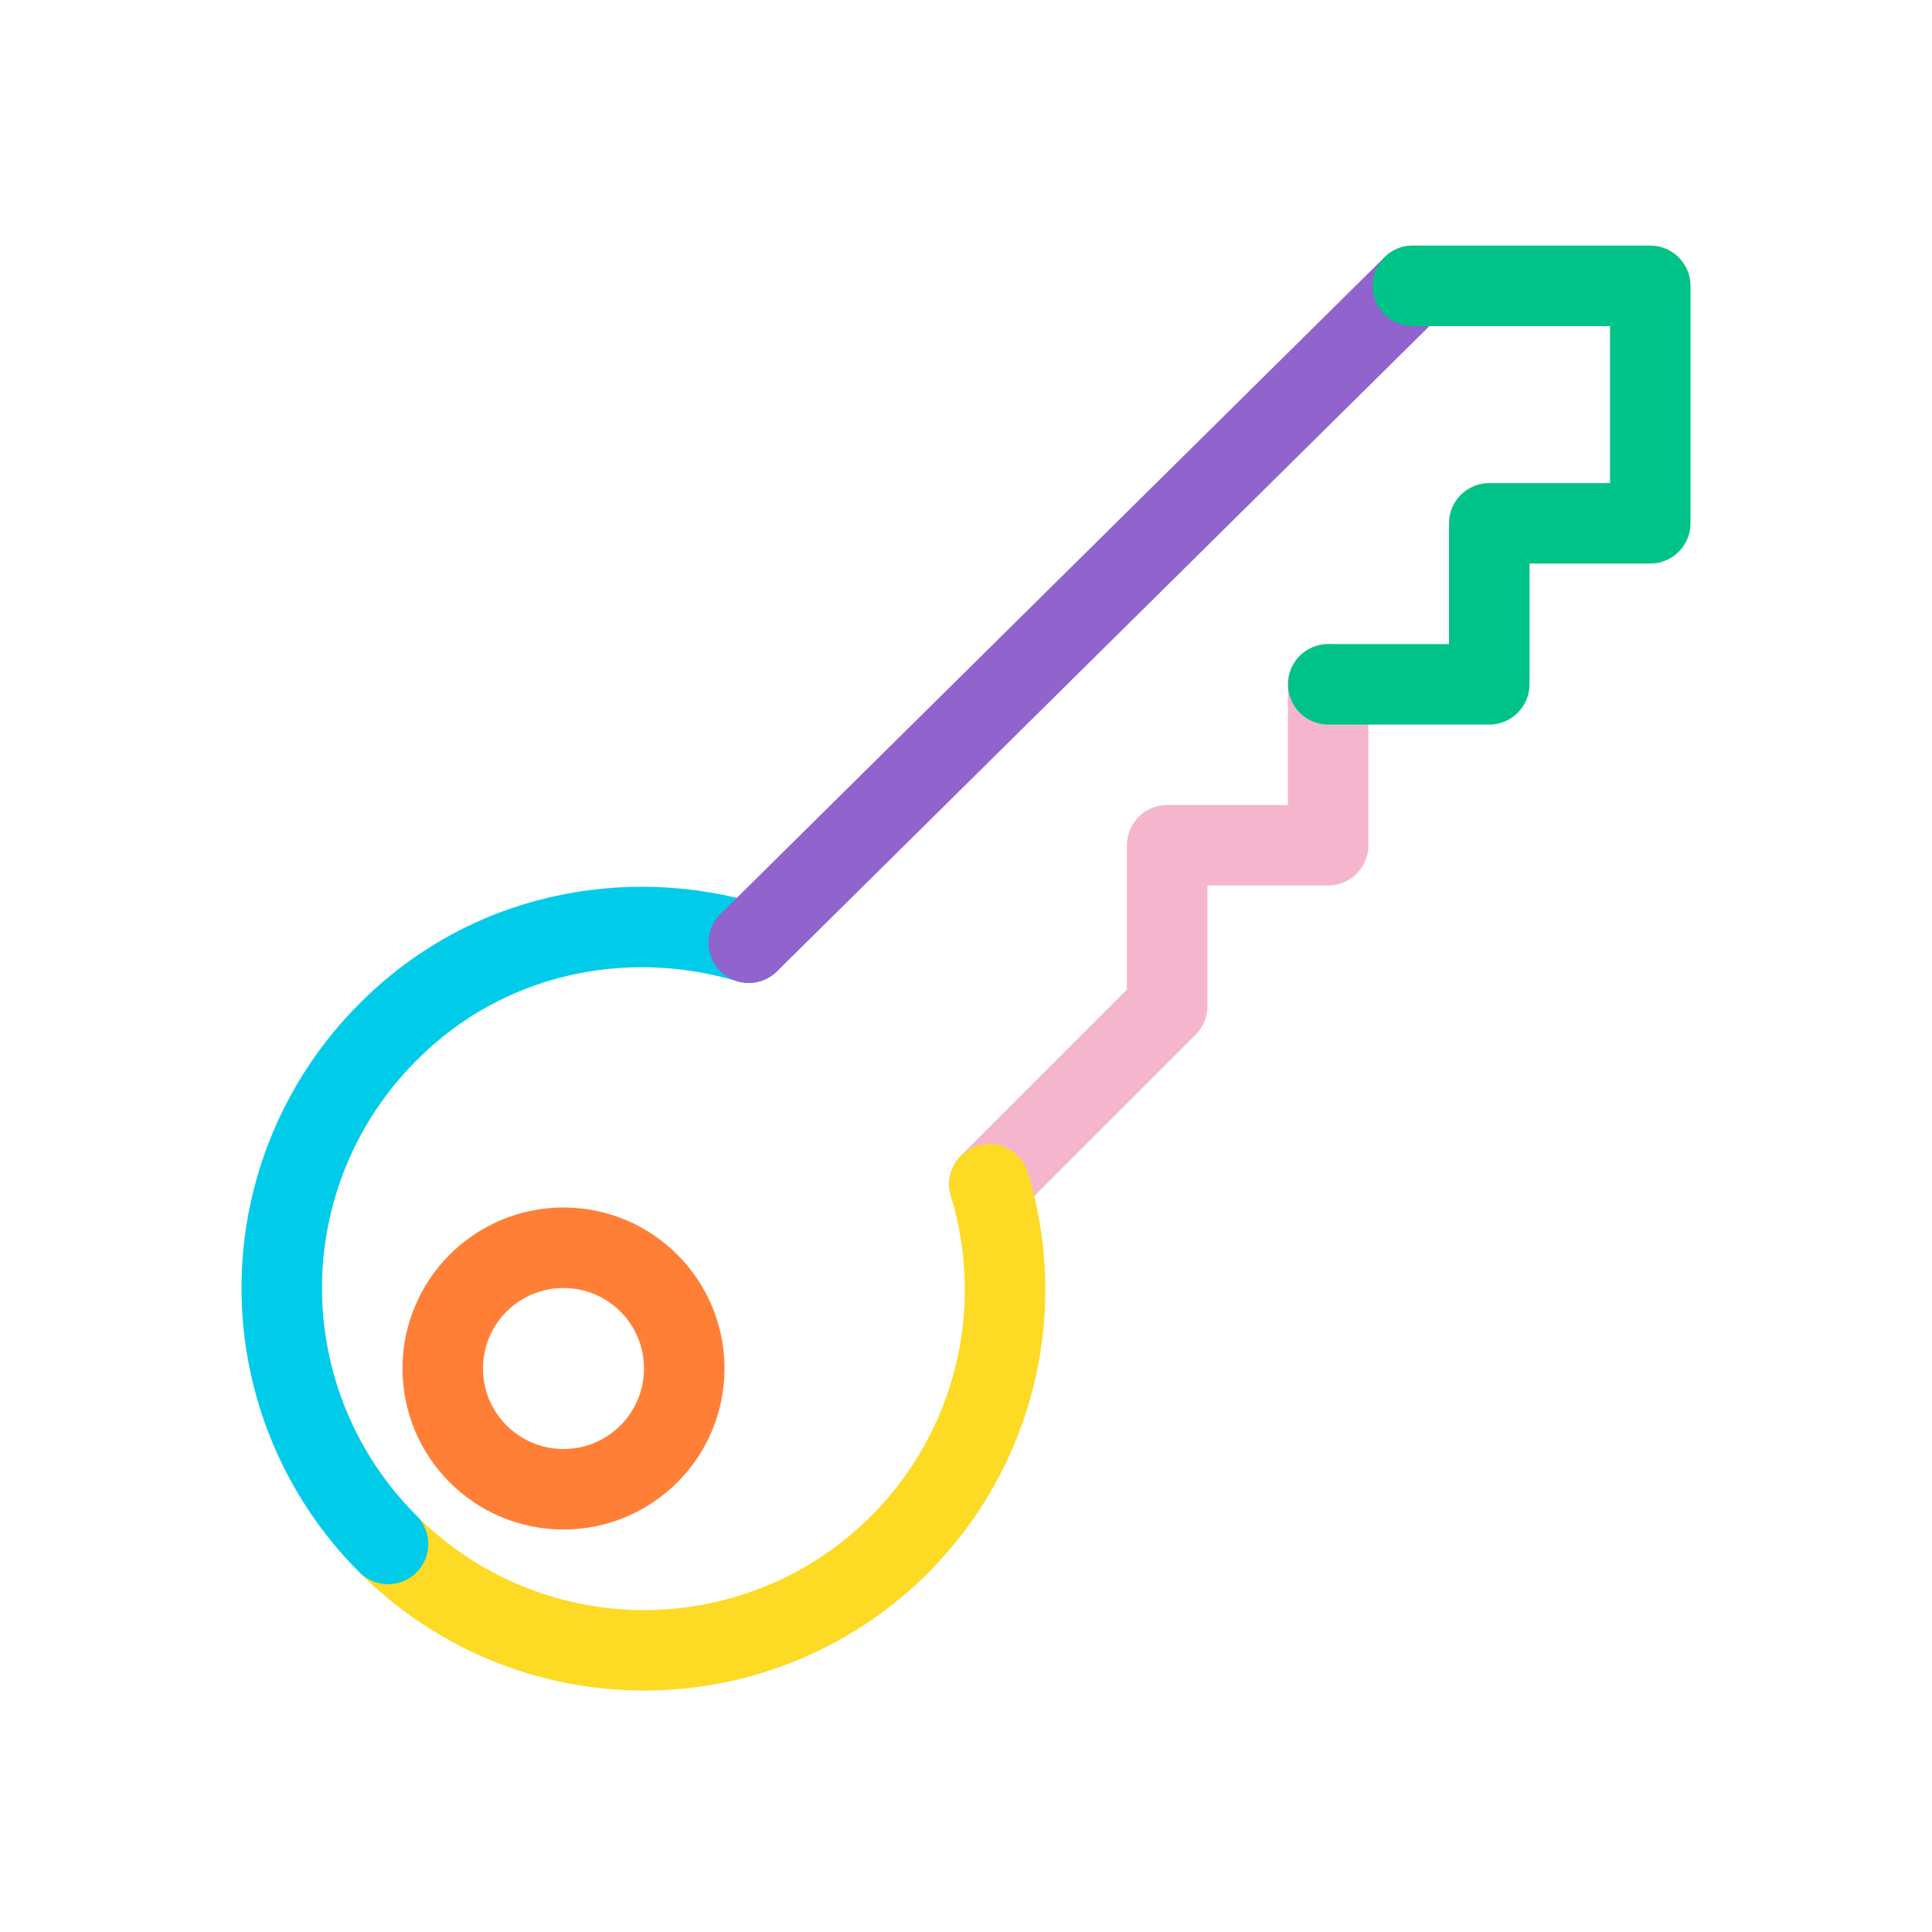 <svg width="48" height="48" viewBox="0 0 48 48" fill="none" xmlns="http://www.w3.org/2000/svg">
<path fill-rule="evenodd" clip-rule="evenodd" d="M14 32C12.895 32 12 32.895 12 34C12 35.105 12.895 36 14 36C15.105 36 16 35.105 16 34C16 32.895 15.105 32 14 32ZM10 34C10 31.791 11.791 30 14 30C16.209 30 18 31.791 18 34C18 36.209 16.209 38 14 38C11.791 38 10 36.209 10 34Z" fill="#FF7F37"/>
<path fill-rule="evenodd" clip-rule="evenodd" d="M32.998 16C33.55 16 33.998 16.448 33.998 17V21C33.998 21.552 33.55 22 32.998 22H29.998V25C29.998 25.265 29.893 25.52 29.705 25.707L25.285 30.127C24.895 30.518 24.262 30.518 23.871 30.127C23.48 29.737 23.48 29.103 23.871 28.713L27.998 24.586V21C27.998 20.448 28.446 20 28.998 20H31.998V17C31.998 16.448 32.446 16 32.998 16Z" fill="#F5B6CD"/>
<path fill-rule="evenodd" clip-rule="evenodd" d="M24.289 28.466C24.817 28.305 25.376 28.602 25.537 29.13C26.063 30.855 26.112 32.69 25.677 34.44C25.243 36.19 24.341 37.789 23.069 39.068L23.069 39.068C22.142 39.998 21.04 40.736 19.827 41.24C18.614 41.743 17.314 42.002 16.001 42.002C14.687 42.002 13.387 41.743 12.174 41.24C10.961 40.736 9.86 39.998 8.932 39.068C8.542 38.677 8.543 38.044 8.935 37.654C9.326 37.264 9.959 37.265 10.349 37.656C11.09 38.4 11.971 38.99 12.941 39.393C13.911 39.795 14.95 40.002 16.001 40.002C17.051 40.002 18.09 39.795 19.06 39.393C20.03 38.99 20.911 38.4 21.652 37.657C22.669 36.635 23.389 35.357 23.736 33.958C24.084 32.559 24.045 31.093 23.624 29.714C23.463 29.186 23.761 28.627 24.289 28.466Z" fill="#FDDA24"/>
<path fill-rule="evenodd" clip-rule="evenodd" d="M8.932 24.934C11.632 22.213 15.482 21.445 18.887 22.462C19.416 22.62 19.717 23.177 19.558 23.706C19.401 24.235 18.843 24.536 18.314 24.378C15.559 23.555 12.49 24.186 10.35 26.344L10.346 26.348L10.346 26.348C9.603 27.09 9.013 27.971 8.61 28.94C8.207 29.91 8 30.95 8 32C8 33.05 8.207 34.09 8.61 35.06C9.013 36.03 9.603 36.91 10.346 37.652C10.738 38.042 10.739 38.675 10.349 39.066C9.959 39.457 9.326 39.458 8.934 39.068C8.004 38.141 7.266 37.04 6.763 35.827C6.259 34.614 6 33.313 6 32C6 30.687 6.259 29.386 6.763 28.174C7.266 26.962 8.003 25.861 8.932 24.934Z" fill="#00CCEA"/>
<path fill-rule="evenodd" clip-rule="evenodd" d="M35.812 6.398C36.201 6.791 36.197 7.424 35.805 7.813L19.305 24.133C18.912 24.521 18.279 24.517 17.891 24.125C17.502 23.732 17.506 23.099 17.898 22.711L34.398 6.391C34.791 6.002 35.424 6.006 35.812 6.398Z" fill="#9063CD"/>
<path fill-rule="evenodd" clip-rule="evenodd" d="M34.1 7.102C34.1 6.549 34.548 6.102 35.1 6.102H41C41.552 6.102 42 6.549 42 7.102V13.002C42 13.554 41.552 14.002 41 14.002H38V17.002C38 17.554 37.552 18.002 37 18.002H33C32.448 18.002 32 17.554 32 17.002C32 16.449 32.448 16.002 33 16.002H36V13.002C36 12.449 36.448 12.002 37 12.002H40V8.102H35.1C34.548 8.102 34.1 7.654 34.1 7.102Z" fill="#00C389"/>
</svg>
